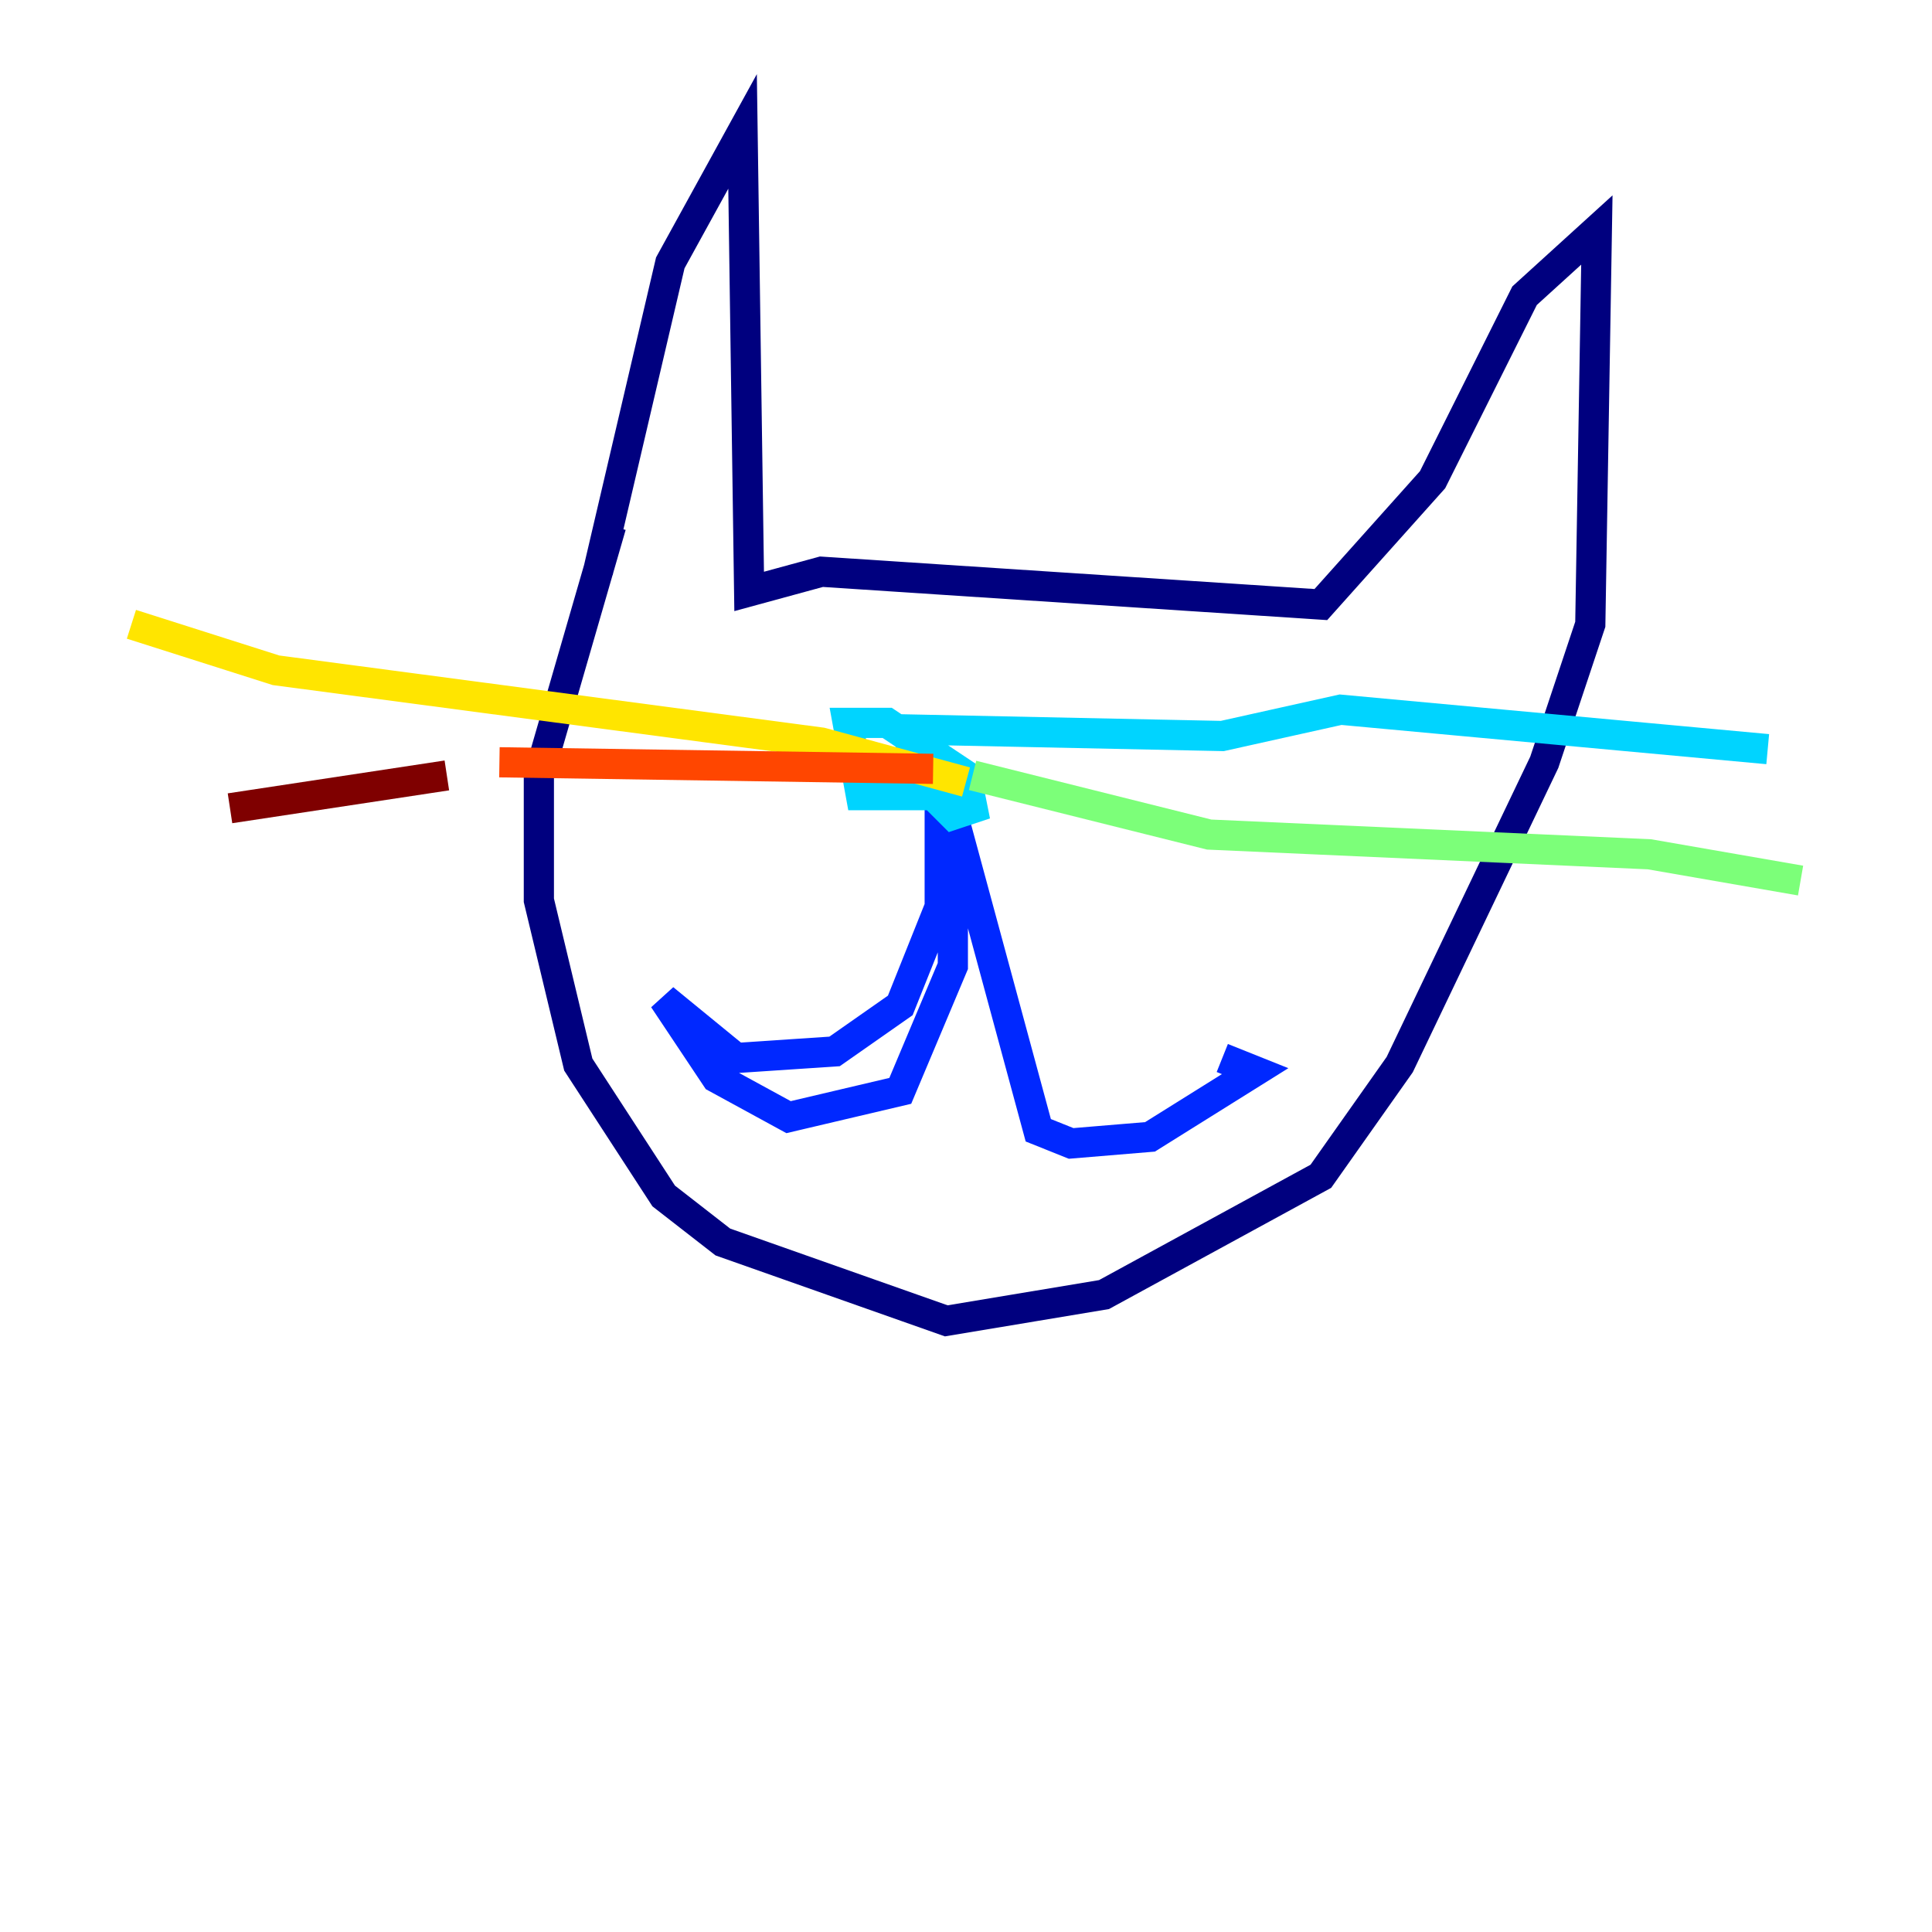 <?xml version="1.0" encoding="utf-8" ?>
<svg baseProfile="tiny" height="128" version="1.2" viewBox="0,0,128,128" width="128" xmlns="http://www.w3.org/2000/svg" xmlns:ev="http://www.w3.org/2001/xml-events" xmlns:xlink="http://www.w3.org/1999/xlink"><defs /><polyline fill="none" points="39.619,37.878 44.408,17.415 49.197,8.707 49.633,39.184 54.422,37.878 87.51,40.054 94.912,31.782 101.007,19.592 105.796,15.238 105.361,41.361 102.313,50.503 92.735,70.531 87.51,77.932 73.143,85.769 62.694,87.51 47.891,82.286 43.973,79.238 38.313,70.531 35.701,59.646 35.701,51.374 40.49,34.83" stroke="#00007f" stroke-width="2" /><polyline fill="none" points="62.258,53.551 62.258,60.082 59.646,66.612 55.292,69.66 48.762,70.095 43.973,66.177 47.456,71.401 52.245,74.014 59.646,72.272 63.129,64.0 63.129,53.986 68.789,74.884 70.966,75.755 76.191,75.32 83.156,70.966 80.98,70.095" stroke="#0028ff" stroke-width="2" /><polyline fill="none" points="64.0,52.68 57.034,52.68 56.163,47.891 58.776,47.891 64.0,51.374 64.435,53.551 63.129,53.986 60.952,51.809 60.082,48.327 80.98,48.762 88.816,47.02 117.116,49.633" stroke="#00d4ff" stroke-width="2" /><polyline fill="none" points="64.435,51.374 80.109,55.292 109.279,56.599 119.293,58.34" stroke="#7cff79" stroke-width="2" /><polyline fill="none" points="64.0,51.809 54.422,49.197 18.286,44.408 8.707,41.361" stroke="#ffe500" stroke-width="2" /><polyline fill="none" points="61.823,50.939 33.088,50.503" stroke="#ff4600" stroke-width="2" /><polyline fill="none" points="29.605,51.374 15.238,53.551" stroke="#7f0000" stroke-width="2" /></svg>